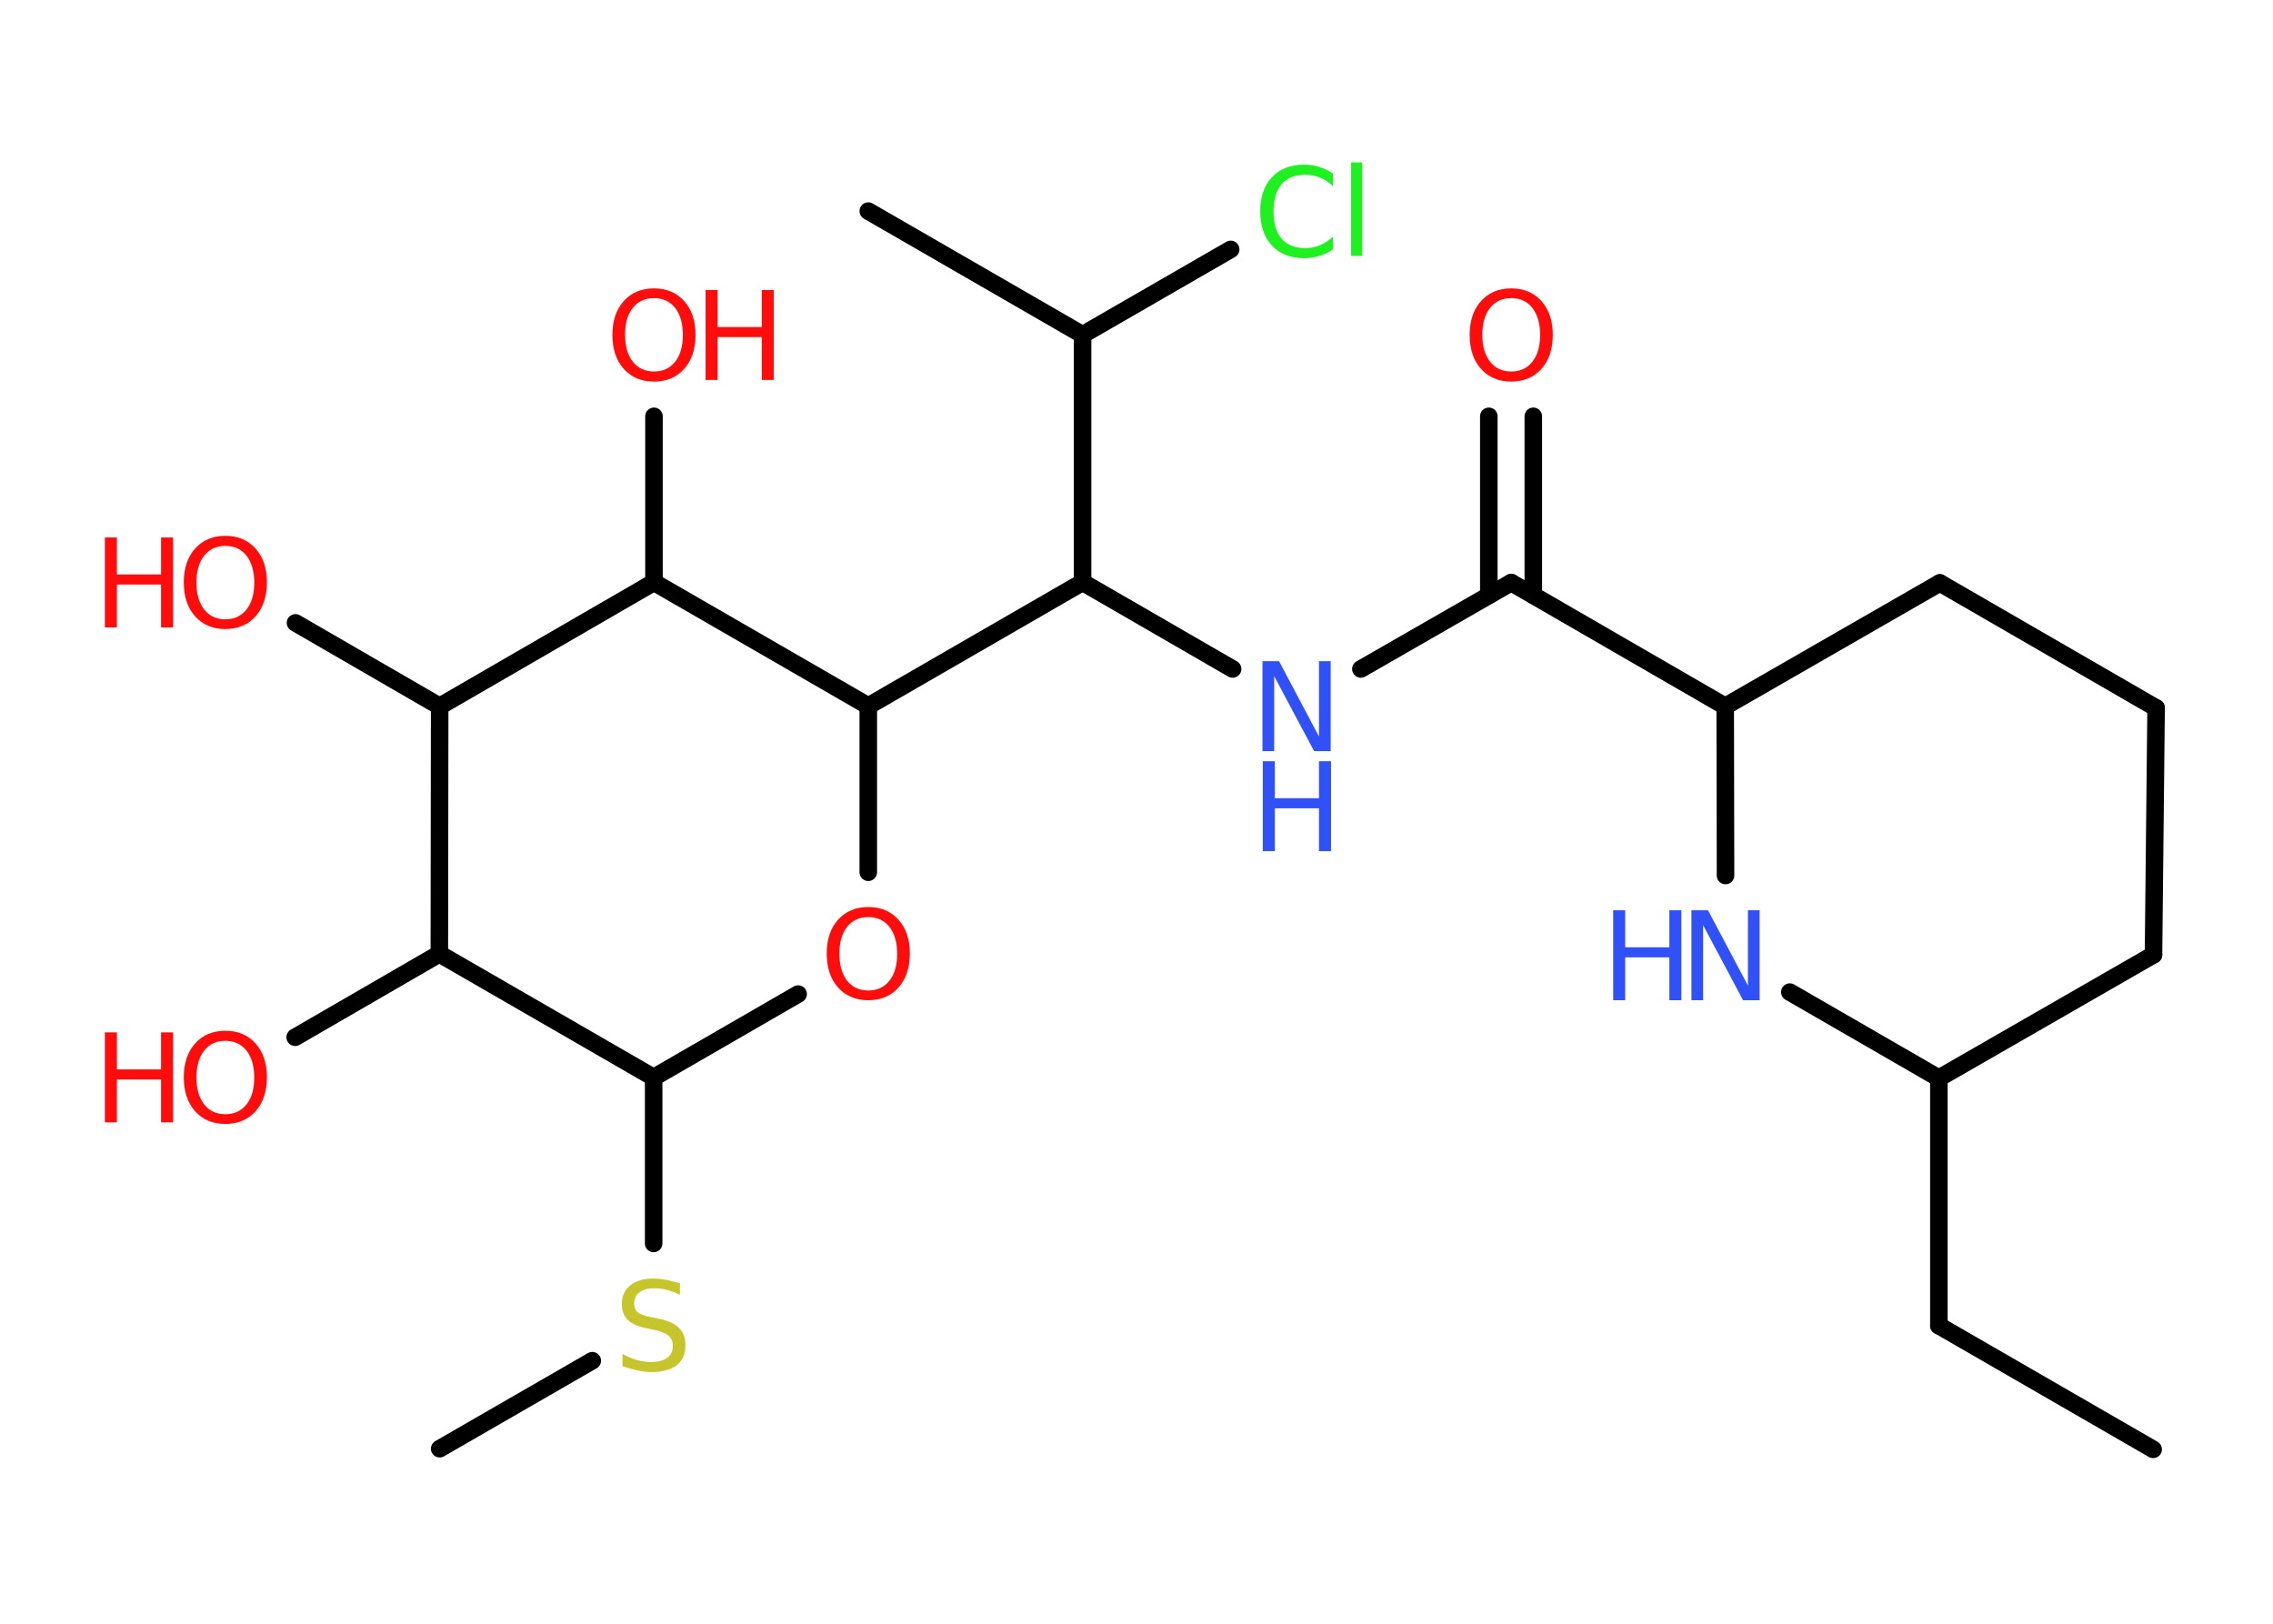 <?xml version='1.0' encoding='UTF-8'?>
<!DOCTYPE svg PUBLIC "-//W3C//DTD SVG 1.1//EN" "http://www.w3.org/Graphics/SVG/1.1/DTD/svg11.dtd">
<svg version='1.2' xmlns='http://www.w3.org/2000/svg' xmlns:xlink='http://www.w3.org/1999/xlink' width='70.0mm' height='50.0mm' viewBox='0 0 70.0 50.0'>
  <desc>Generated by the Chemistry Development Kit (http://github.com/cdk)</desc>
  <g stroke-linecap='round' stroke-linejoin='round' stroke='#000000' stroke-width='.54' fill='#FF0D0D'>
    <rect x='.0' y='.0' width='70.0' height='50.0' fill='#FFFFFF' stroke='none'/>
    <g id='mol1' class='mol'>
      <line id='mol1bnd1' class='bond' x1='66.31' y1='44.63' x2='59.71' y2='40.82'/>
      <line id='mol1bnd2' class='bond' x1='59.71' y1='40.82' x2='59.71' y2='33.2'/>
      <line id='mol1bnd3' class='bond' x1='59.71' y1='33.2' x2='66.32' y2='29.4'/>
      <line id='mol1bnd4' class='bond' x1='66.32' y1='29.4' x2='66.4' y2='21.8'/>
      <line id='mol1bnd5' class='bond' x1='66.4' y1='21.8' x2='59.74' y2='17.95'/>
      <line id='mol1bnd6' class='bond' x1='59.74' y1='17.95' x2='53.13' y2='21.75'/>
      <line id='mol1bnd7' class='bond' x1='53.13' y1='21.75' x2='46.54' y2='17.94'/>
      <g id='mol1bnd8' class='bond'>
        <line x1='45.85' y1='18.33' x2='45.85' y2='12.82'/>
        <line x1='47.22' y1='18.33' x2='47.22' y2='12.82'/>
      </g>
      <line id='mol1bnd9' class='bond' x1='46.54' y1='17.94' x2='41.91' y2='20.6'/>
      <line id='mol1bnd10' class='bond' x1='37.96' y1='20.6' x2='33.34' y2='17.93'/>
      <line id='mol1bnd11' class='bond' x1='33.34' y1='17.93' x2='33.34' y2='10.31'/>
      <line id='mol1bnd12' class='bond' x1='33.34' y1='10.31' x2='26.74' y2='6.5'/>
      <line id='mol1bnd13' class='bond' x1='33.34' y1='10.31' x2='37.9' y2='7.68'/>
      <line id='mol1bnd14' class='bond' x1='33.34' y1='17.93' x2='26.74' y2='21.74'/>
      <line id='mol1bnd15' class='bond' x1='26.74' y1='21.74' x2='26.74' y2='26.86'/>
      <line id='mol1bnd16' class='bond' x1='24.58' y1='30.61' x2='20.13' y2='33.18'/>
      <line id='mol1bnd17' class='bond' x1='20.13' y1='33.18' x2='20.13' y2='38.29'/>
      <line id='mol1bnd18' class='bond' x1='18.24' y1='41.9' x2='13.54' y2='44.61'/>
      <line id='mol1bnd19' class='bond' x1='20.13' y1='33.18' x2='13.53' y2='29.37'/>
      <line id='mol1bnd20' class='bond' x1='13.53' y1='29.37' x2='9.09' y2='31.94'/>
      <line id='mol1bnd21' class='bond' x1='13.53' y1='29.37' x2='13.54' y2='21.75'/>
      <line id='mol1bnd22' class='bond' x1='13.54' y1='21.75' x2='9.1' y2='19.18'/>
      <line id='mol1bnd23' class='bond' x1='13.54' y1='21.75' x2='20.14' y2='17.93'/>
      <line id='mol1bnd24' class='bond' x1='26.74' y1='21.74' x2='20.14' y2='17.93'/>
      <line id='mol1bnd25' class='bond' x1='20.14' y1='17.93' x2='20.14' y2='12.82'/>
      <line id='mol1bnd26' class='bond' x1='53.13' y1='21.75' x2='53.14' y2='26.96'/>
      <line id='mol1bnd27' class='bond' x1='59.71' y1='33.2' x2='55.12' y2='30.55'/>
      <path id='mol1atm9' class='atom' d='M46.54 9.18q-.41 .0 -.65 .3q-.24 .3 -.24 .83q.0 .52 .24 .83q.24 .3 .65 .3q.41 .0 .65 -.3q.24 -.3 .24 -.83q.0 -.52 -.24 -.83q-.24 -.3 -.65 -.3zM46.54 8.88q.58 .0 .93 .39q.35 .39 .35 1.04q.0 .66 -.35 1.05q-.35 .39 -.93 .39q-.58 .0 -.93 -.39q-.35 -.39 -.35 -1.05q.0 -.65 .35 -1.04q.35 -.39 .93 -.39z' stroke='none'/>
      <g id='mol1atm10' class='atom'>
        <path d='M38.89 20.36h.5l1.23 2.32v-2.32h.36v2.77h-.51l-1.23 -2.31v2.31h-.36v-2.77z' stroke='none' fill='#3050F8'/>
        <path d='M38.89 23.44h.37v1.14h1.36v-1.14h.37v2.77h-.37v-1.32h-1.36v1.32h-.37v-2.77z' stroke='none' fill='#3050F8'/>
      </g>
      <path id='mol1atm14' class='atom' d='M41.05 5.33v.4q-.19 -.18 -.4 -.26q-.21 -.09 -.45 -.09q-.47 .0 -.73 .29q-.25 .29 -.25 .84q.0 .55 .25 .84q.25 .29 .73 .29q.24 .0 .45 -.09q.21 -.09 .4 -.26v.39q-.2 .14 -.42 .2q-.22 .07 -.47 .07q-.63 .0 -.99 -.39q-.36 -.39 -.36 -1.05q.0 -.67 .36 -1.05q.36 -.39 .99 -.39q.25 .0 .47 .07q.22 .07 .41 .2zM41.61 5.0h.34v2.88h-.34v-2.88z' stroke='none' fill='#1FF01F'/>
      <path id='mol1atm16' class='atom' d='M26.74 28.24q-.41 .0 -.65 .3q-.24 .3 -.24 .83q.0 .52 .24 .83q.24 .3 .65 .3q.41 .0 .65 -.3q.24 -.3 .24 -.83q.0 -.52 -.24 -.83q-.24 -.3 -.65 -.3zM26.74 27.93q.58 .0 .93 .39q.35 .39 .35 1.04q.0 .66 -.35 1.05q-.35 .39 -.93 .39q-.58 .0 -.93 -.39q-.35 -.39 -.35 -1.05q.0 -.65 .35 -1.04q.35 -.39 .93 -.39z' stroke='none'/>
      <path id='mol1atm18' class='atom' d='M20.94 39.51v.36q-.21 -.1 -.4 -.15q-.19 -.05 -.37 -.05q-.31 .0 -.47 .12q-.17 .12 -.17 .34q.0 .18 .11 .28q.11 .09 .42 .15l.23 .05q.42 .08 .62 .28q.2 .2 .2 .54q.0 .4 -.27 .61q-.27 .21 -.79 .21q-.2 .0 -.42 -.05q-.22 -.05 -.46 -.13v-.38q.23 .13 .45 .19q.22 .06 .43 .06q.32 .0 .5 -.13q.17 -.13 .17 -.36q.0 -.21 -.13 -.32q-.13 -.11 -.41 -.17l-.23 -.05q-.42 -.08 -.61 -.26q-.19 -.18 -.19 -.49q.0 -.37 .26 -.58q.26 -.21 .71 -.21q.19 .0 .39 .04q.2 .04 .41 .1z' stroke='none' fill='#C6C62C'/>
      <g id='mol1atm21' class='atom'>
        <path d='M6.94 32.05q-.41 .0 -.65 .3q-.24 .3 -.24 .83q.0 .52 .24 .83q.24 .3 .65 .3q.41 .0 .65 -.3q.24 -.3 .24 -.83q.0 -.52 -.24 -.83q-.24 -.3 -.65 -.3zM6.94 31.74q.58 .0 .93 .39q.35 .39 .35 1.04q.0 .66 -.35 1.05q-.35 .39 -.93 .39q-.58 .0 -.93 -.39q-.35 -.39 -.35 -1.05q.0 -.65 .35 -1.04q.35 -.39 .93 -.39z' stroke='none'/>
        <path d='M3.23 31.79h.37v1.14h1.36v-1.14h.37v2.77h-.37v-1.32h-1.36v1.32h-.37v-2.77z' stroke='none'/>
      </g>
      <g id='mol1atm23' class='atom'>
        <path d='M6.94 16.81q-.41 .0 -.65 .3q-.24 .3 -.24 .83q.0 .52 .24 .83q.24 .3 .65 .3q.41 .0 .65 -.3q.24 -.3 .24 -.83q.0 -.52 -.24 -.83q-.24 -.3 -.65 -.3zM6.94 16.5q.58 .0 .93 .39q.35 .39 .35 1.04q.0 .66 -.35 1.05q-.35 .39 -.93 .39q-.58 .0 -.93 -.39q-.35 -.39 -.35 -1.05q.0 -.65 .35 -1.04q.35 -.39 .93 -.39z' stroke='none'/>
        <path d='M3.23 16.55h.37v1.14h1.36v-1.14h.37v2.77h-.37v-1.32h-1.36v1.32h-.37v-2.77z' stroke='none'/>
      </g>
      <g id='mol1atm25' class='atom'>
        <path d='M20.14 9.18q-.41 .0 -.65 .3q-.24 .3 -.24 .83q.0 .52 .24 .83q.24 .3 .65 .3q.41 .0 .65 -.3q.24 -.3 .24 -.83q.0 -.52 -.24 -.83q-.24 -.3 -.65 -.3zM20.14 8.88q.58 .0 .93 .39q.35 .39 .35 1.04q.0 .66 -.35 1.05q-.35 .39 -.93 .39q-.58 .0 -.93 -.39q-.35 -.39 -.35 -1.05q.0 -.65 .35 -1.04q.35 -.39 .93 -.39z' stroke='none'/>
        <path d='M21.73 8.93h.37v1.14h1.36v-1.14h.37v2.77h-.37v-1.32h-1.36v1.32h-.37v-2.77z' stroke='none'/>
      </g>
      <g id='mol1atm26' class='atom'>
        <path d='M52.1 28.03h.5l1.23 2.32v-2.32h.36v2.77h-.51l-1.23 -2.31v2.31h-.36v-2.77z' stroke='none' fill='#3050F8'/>
        <path d='M49.68 28.03h.37v1.14h1.36v-1.14h.37v2.77h-.37v-1.32h-1.36v1.32h-.37v-2.77z' stroke='none' fill='#3050F8'/>
      </g>
    </g>
  </g>
</svg>
